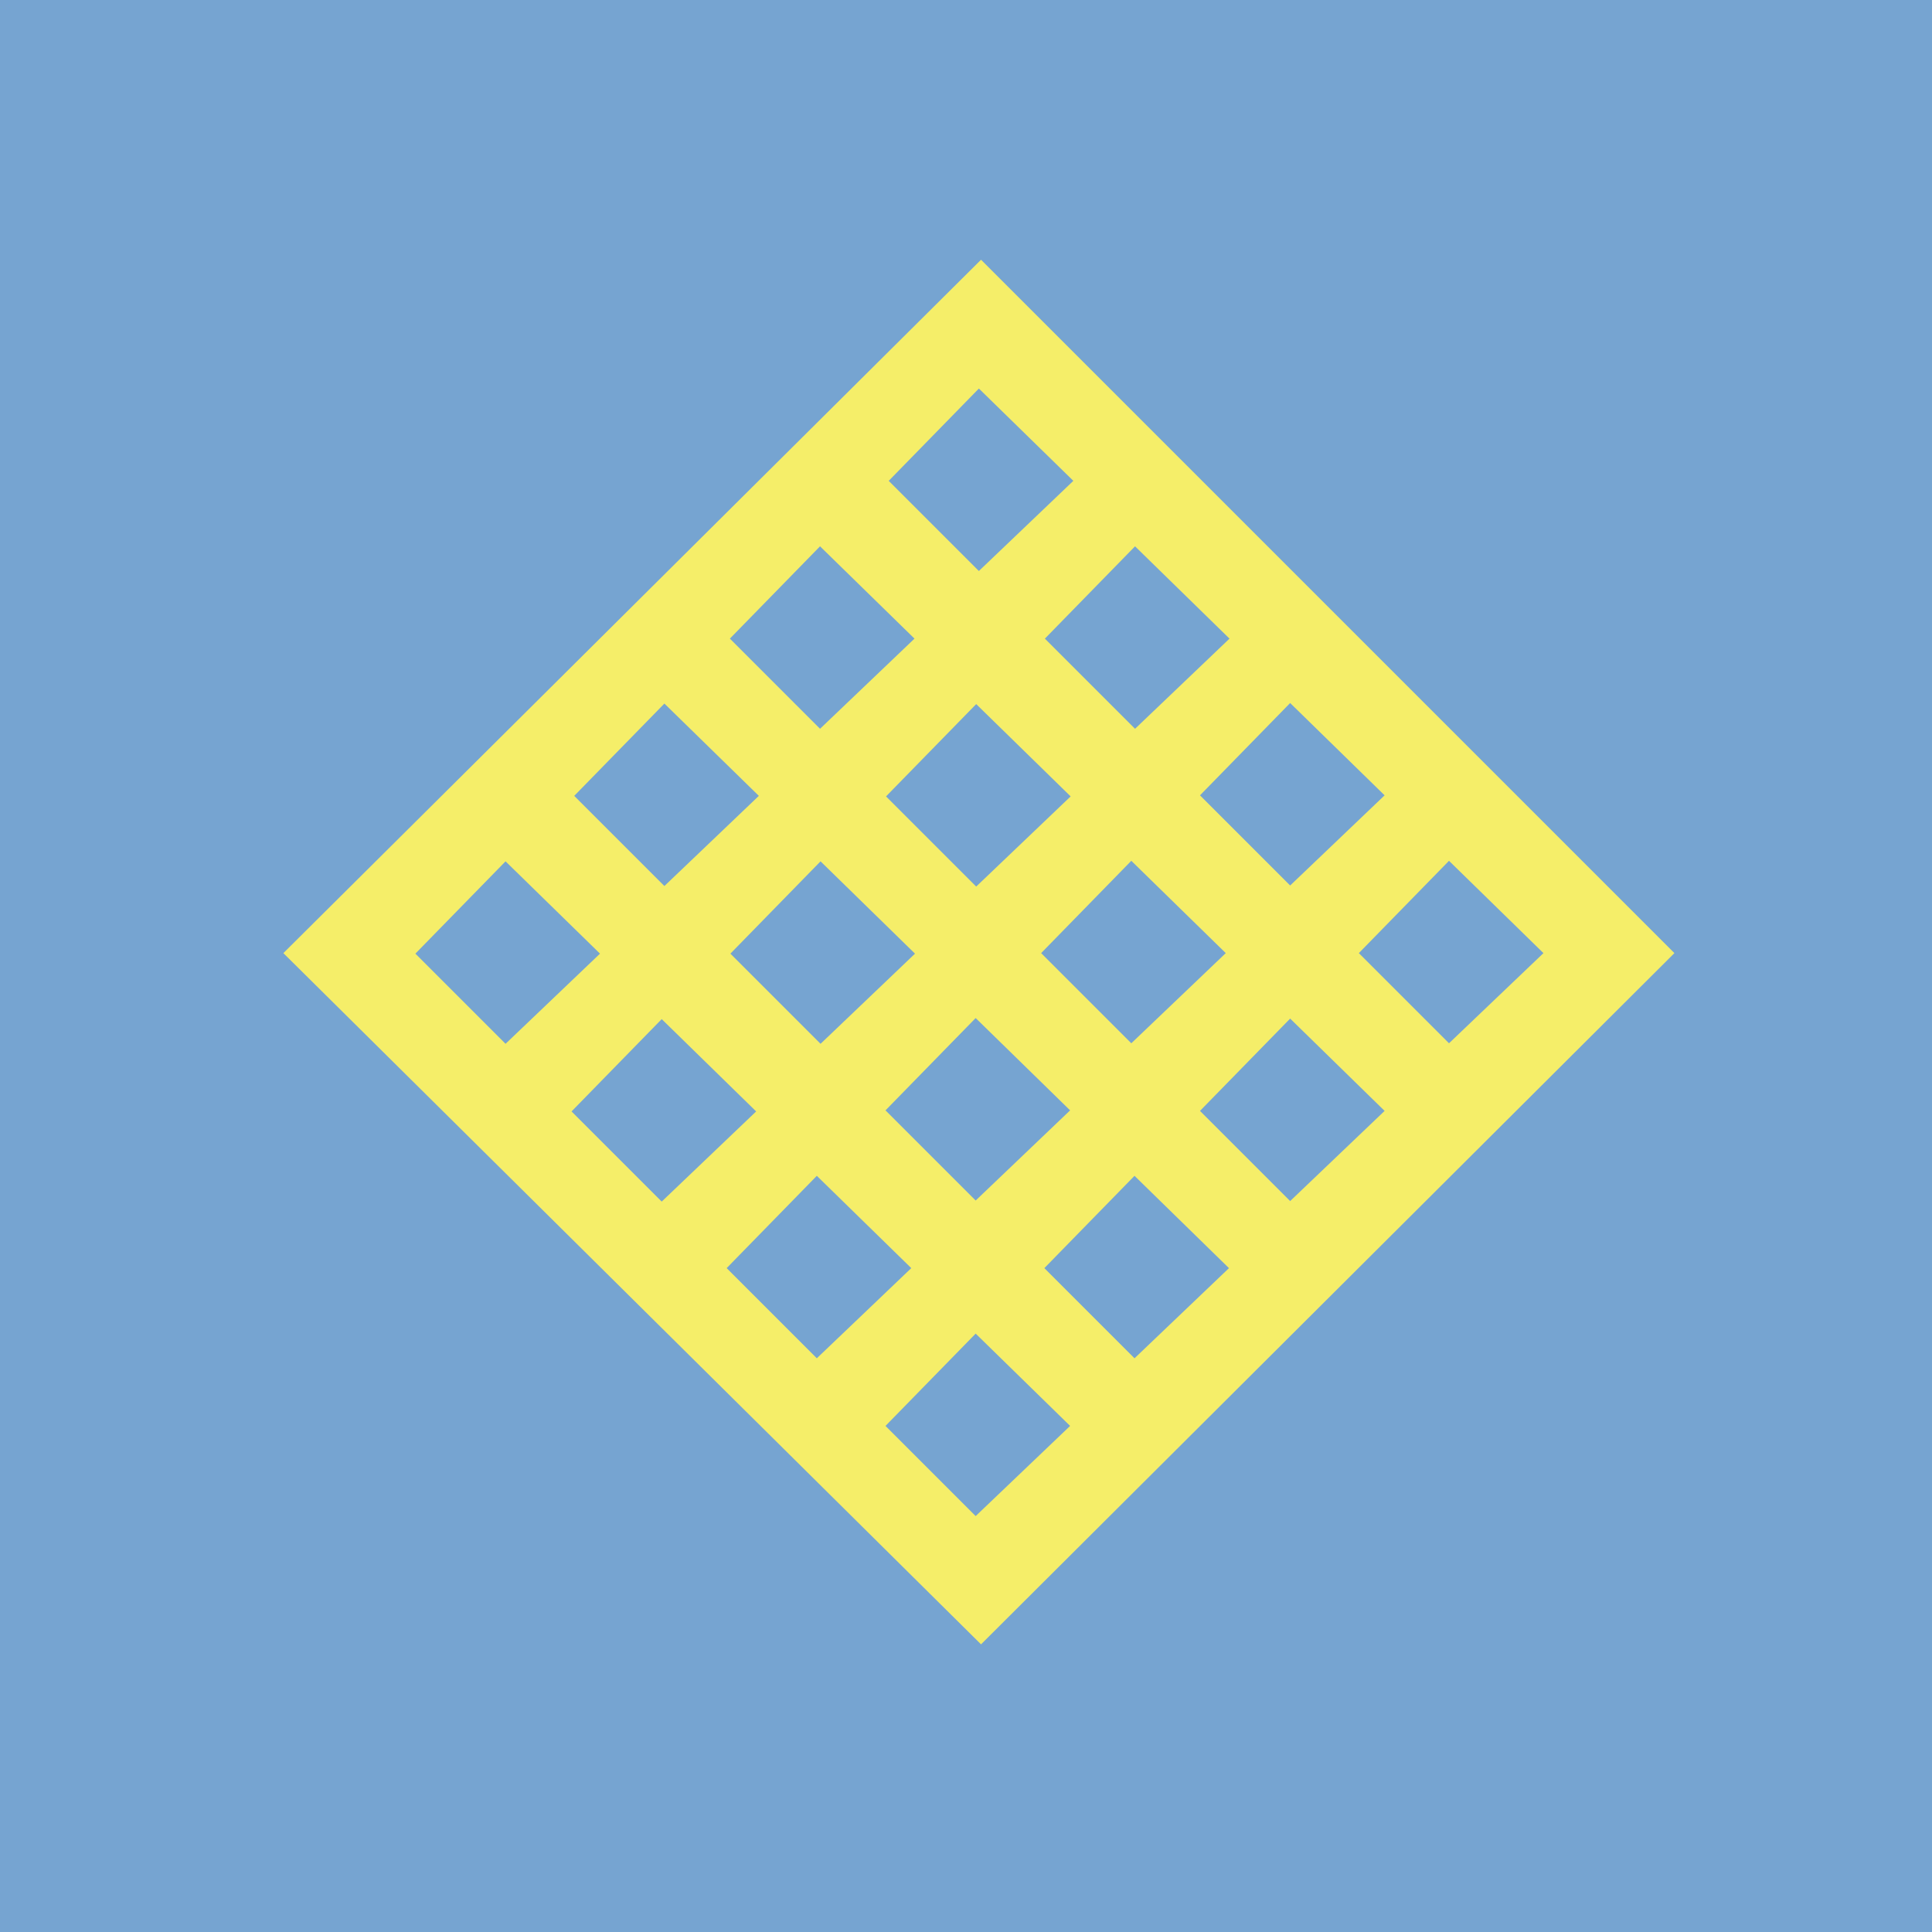 <?xml version="1.0" encoding="utf-8"?>
<!-- Generator: Adobe Illustrator 14.0.0, SVG Export Plug-In . SVG Version: 6.00 Build 43363)  -->
<!DOCTYPE svg PUBLIC "-//W3C//DTD SVG 1.1//EN" "http://www.w3.org/Graphics/SVG/1.1/DTD/svg11.dtd">
<svg version="1.1" xmlns="http://www.w3.org/2000/svg" xmlns:xlink="http://www.w3.org/1999/xlink" x="0px" y="0px" width="300px"
	 height="300px" viewBox="0 0 300 300" enable-background="new 0 0 300 300" xml:space="preserve">
<g id="Background">
	<rect fill="#76A4D1" stroke="#76A4D1" width="300" height="300"/>
</g>
<g id="Waffle">
	<g>
		<polygon fill="none" points="166.667,74.666 152,60.332 138,74.666 152,88.666 		"/>
		<polygon fill="none" points="200.334,137.499 215.001,123.499 200.334,109.165 186.334,123.499 		"/>
		<polygon fill="none" points="176.249,113.166 190.916,99.166 176.249,84.832 162.249,99.166 		"/>
		<polygon fill="none" points="225,133.666 211,148 225,162 239.667,148 		"/>
		<path fill="#F5EE69" d="M152.333,40.333L44,148l108.333,107.333L260,148L152.333,40.333z M215.001,123.499l-14.667,14l-14-14
			l14-14.334L215.001,123.499z M142.082,148.082l-14.667,14l-14-14l14-14.334L142.082,148.082z M137.583,123.665l14-14.334
			l14.667,14.334l-14.667,14L137.583,123.665z M151.5,158.082l14.667,14.334l-14.667,14l-14-14L151.5,158.082z M161.668,147.999
			l14-14.334l14.667,14.334l-14.667,14L161.668,147.999z M190.916,99.166l-14.667,14l-14-14l14-14.334L190.916,99.166z M152,60.332
			l14.667,14.333l-14.667,14l-14-14L152,60.332z M127.334,84.832l14.667,14.333l-14.667,14l-14-14L127.334,84.832z M103.166,109.249
			l14.667,14.333l-14.667,14l-14-14L103.166,109.249z M64.5,148.082l14-14.333l14.667,14.333l-14.667,14L64.5,148.082z
			 M88.749,172.582l14-14.334l14.667,14.334l-14.667,14L88.749,172.582z M112.834,196.914l14-14.334l14.667,14.334l-14.667,14
			L112.834,196.914z M151.5,235.416l-14-14l14-14.334l14.667,14.334L151.5,235.416z M176.166,210.916l-14-14l14-14.334
			l14.667,14.334L176.166,210.916z M200.334,186.5l-14-14l14-14.334l14.667,14.334L200.334,186.5z M211,148l14-14.334L239.667,148
			L225,162L211,148z"/>
	</g>
</g>
</svg>
